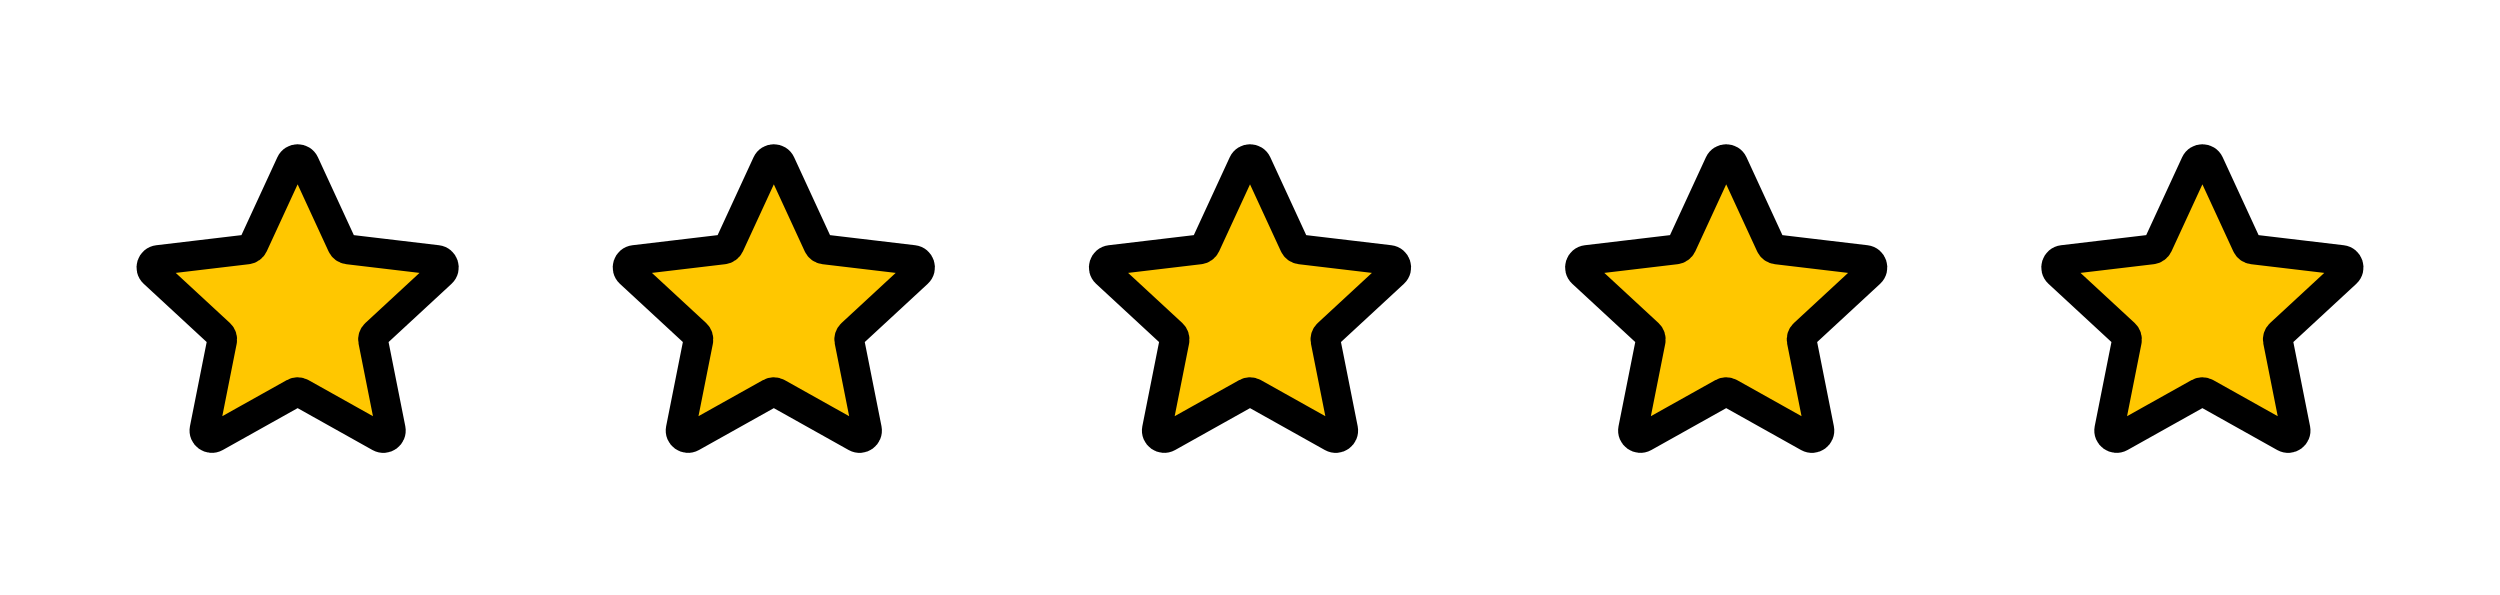 <svg width="168" height="40" viewBox="0 0 168 40" fill="none" xmlns="http://www.w3.org/2000/svg">
<path d="M10.335 18.337C10.022 18.047 10.192 17.523 10.616 17.473L16.619 16.761C16.792 16.741 16.942 16.632 17.015 16.474L19.547 10.985C19.726 10.597 20.276 10.597 20.455 10.984L22.987 16.474C23.06 16.632 23.209 16.741 23.382 16.761L29.386 17.473C29.809 17.523 29.979 18.047 29.666 18.337L25.228 22.442C25.1 22.56 25.043 22.736 25.077 22.906L26.255 28.836C26.338 29.254 25.893 29.579 25.52 29.37L20.245 26.417C20.093 26.332 19.909 26.332 19.757 26.417L14.481 29.369C14.109 29.578 13.663 29.254 13.746 28.836L14.924 22.907C14.958 22.736 14.901 22.56 14.774 22.442L10.335 18.337Z" fill="#FFC700" stroke="black" stroke-width="2" stroke-linecap="round" stroke-linejoin="round"/>
<path d="M42.335 18.337C42.022 18.047 42.192 17.523 42.616 17.473L48.619 16.761C48.792 16.741 48.942 16.632 49.015 16.474L51.547 10.985C51.726 10.597 52.276 10.597 52.455 10.984L54.987 16.474C55.06 16.632 55.209 16.741 55.382 16.761L61.386 17.473C61.809 17.523 61.979 18.047 61.666 18.337L57.228 22.442C57.1 22.56 57.043 22.736 57.077 22.906L58.255 28.836C58.338 29.254 57.893 29.579 57.52 29.37L52.245 26.417C52.093 26.332 51.909 26.332 51.757 26.417L46.481 29.369C46.109 29.578 45.663 29.254 45.746 28.836L46.924 22.907C46.958 22.736 46.901 22.56 46.774 22.442L42.335 18.337Z" fill="#FFC700" stroke="black" stroke-width="2" stroke-linecap="round" stroke-linejoin="round"/>
<path d="M74.335 18.337C74.022 18.047 74.192 17.523 74.616 17.473L80.619 16.761C80.792 16.741 80.942 16.632 81.015 16.474L83.547 10.985C83.726 10.597 84.276 10.597 84.455 10.984L86.987 16.474C87.06 16.632 87.209 16.741 87.382 16.761L93.386 17.473C93.809 17.523 93.979 18.047 93.666 18.337L89.228 22.442C89.1 22.56 89.043 22.736 89.077 22.906L90.255 28.836C90.338 29.254 89.893 29.579 89.52 29.37L84.245 26.417C84.093 26.332 83.909 26.332 83.757 26.417L78.481 29.369C78.109 29.578 77.663 29.254 77.746 28.836L78.924 22.907C78.958 22.736 78.901 22.56 78.774 22.442L74.335 18.337Z" fill="#FFC700" stroke="black" stroke-width="2" stroke-linecap="round" stroke-linejoin="round"/>
<path d="M106.335 18.337C106.022 18.047 106.192 17.523 106.616 17.473L112.619 16.761C112.792 16.741 112.942 16.632 113.015 16.474L115.547 10.985C115.726 10.597 116.276 10.597 116.455 10.984L118.987 16.474C119.06 16.632 119.209 16.741 119.382 16.761L125.386 17.473C125.809 17.523 125.979 18.047 125.666 18.337L121.228 22.442C121.1 22.56 121.043 22.736 121.077 22.906L122.255 28.836C122.338 29.254 121.893 29.579 121.52 29.37L116.245 26.417C116.093 26.332 115.909 26.332 115.757 26.417L110.481 29.369C110.109 29.578 109.663 29.254 109.746 28.836L110.924 22.907C110.958 22.736 110.901 22.56 110.774 22.442L106.335 18.337Z" fill="#FFC700" stroke="black" stroke-width="2" stroke-linecap="round" stroke-linejoin="round"/>
<path d="M138.335 18.337C138.022 18.047 138.192 17.523 138.616 17.473L144.619 16.761C144.792 16.741 144.942 16.632 145.015 16.474L147.547 10.985C147.726 10.597 148.276 10.597 148.455 10.984L150.987 16.474C151.06 16.632 151.209 16.741 151.382 16.761L157.386 17.473C157.809 17.523 157.979 18.047 157.666 18.337L153.228 22.442C153.1 22.56 153.043 22.736 153.077 22.906L154.255 28.836C154.338 29.254 153.893 29.579 153.52 29.37L148.245 26.417C148.093 26.332 147.909 26.332 147.757 26.417L142.481 29.369C142.109 29.578 141.663 29.254 141.746 28.836L142.924 22.907C142.958 22.736 142.901 22.56 142.774 22.442L138.335 18.337Z" fill="#FFC700" stroke="black" stroke-width="2" stroke-linecap="round" stroke-linejoin="round"/>
</svg>
